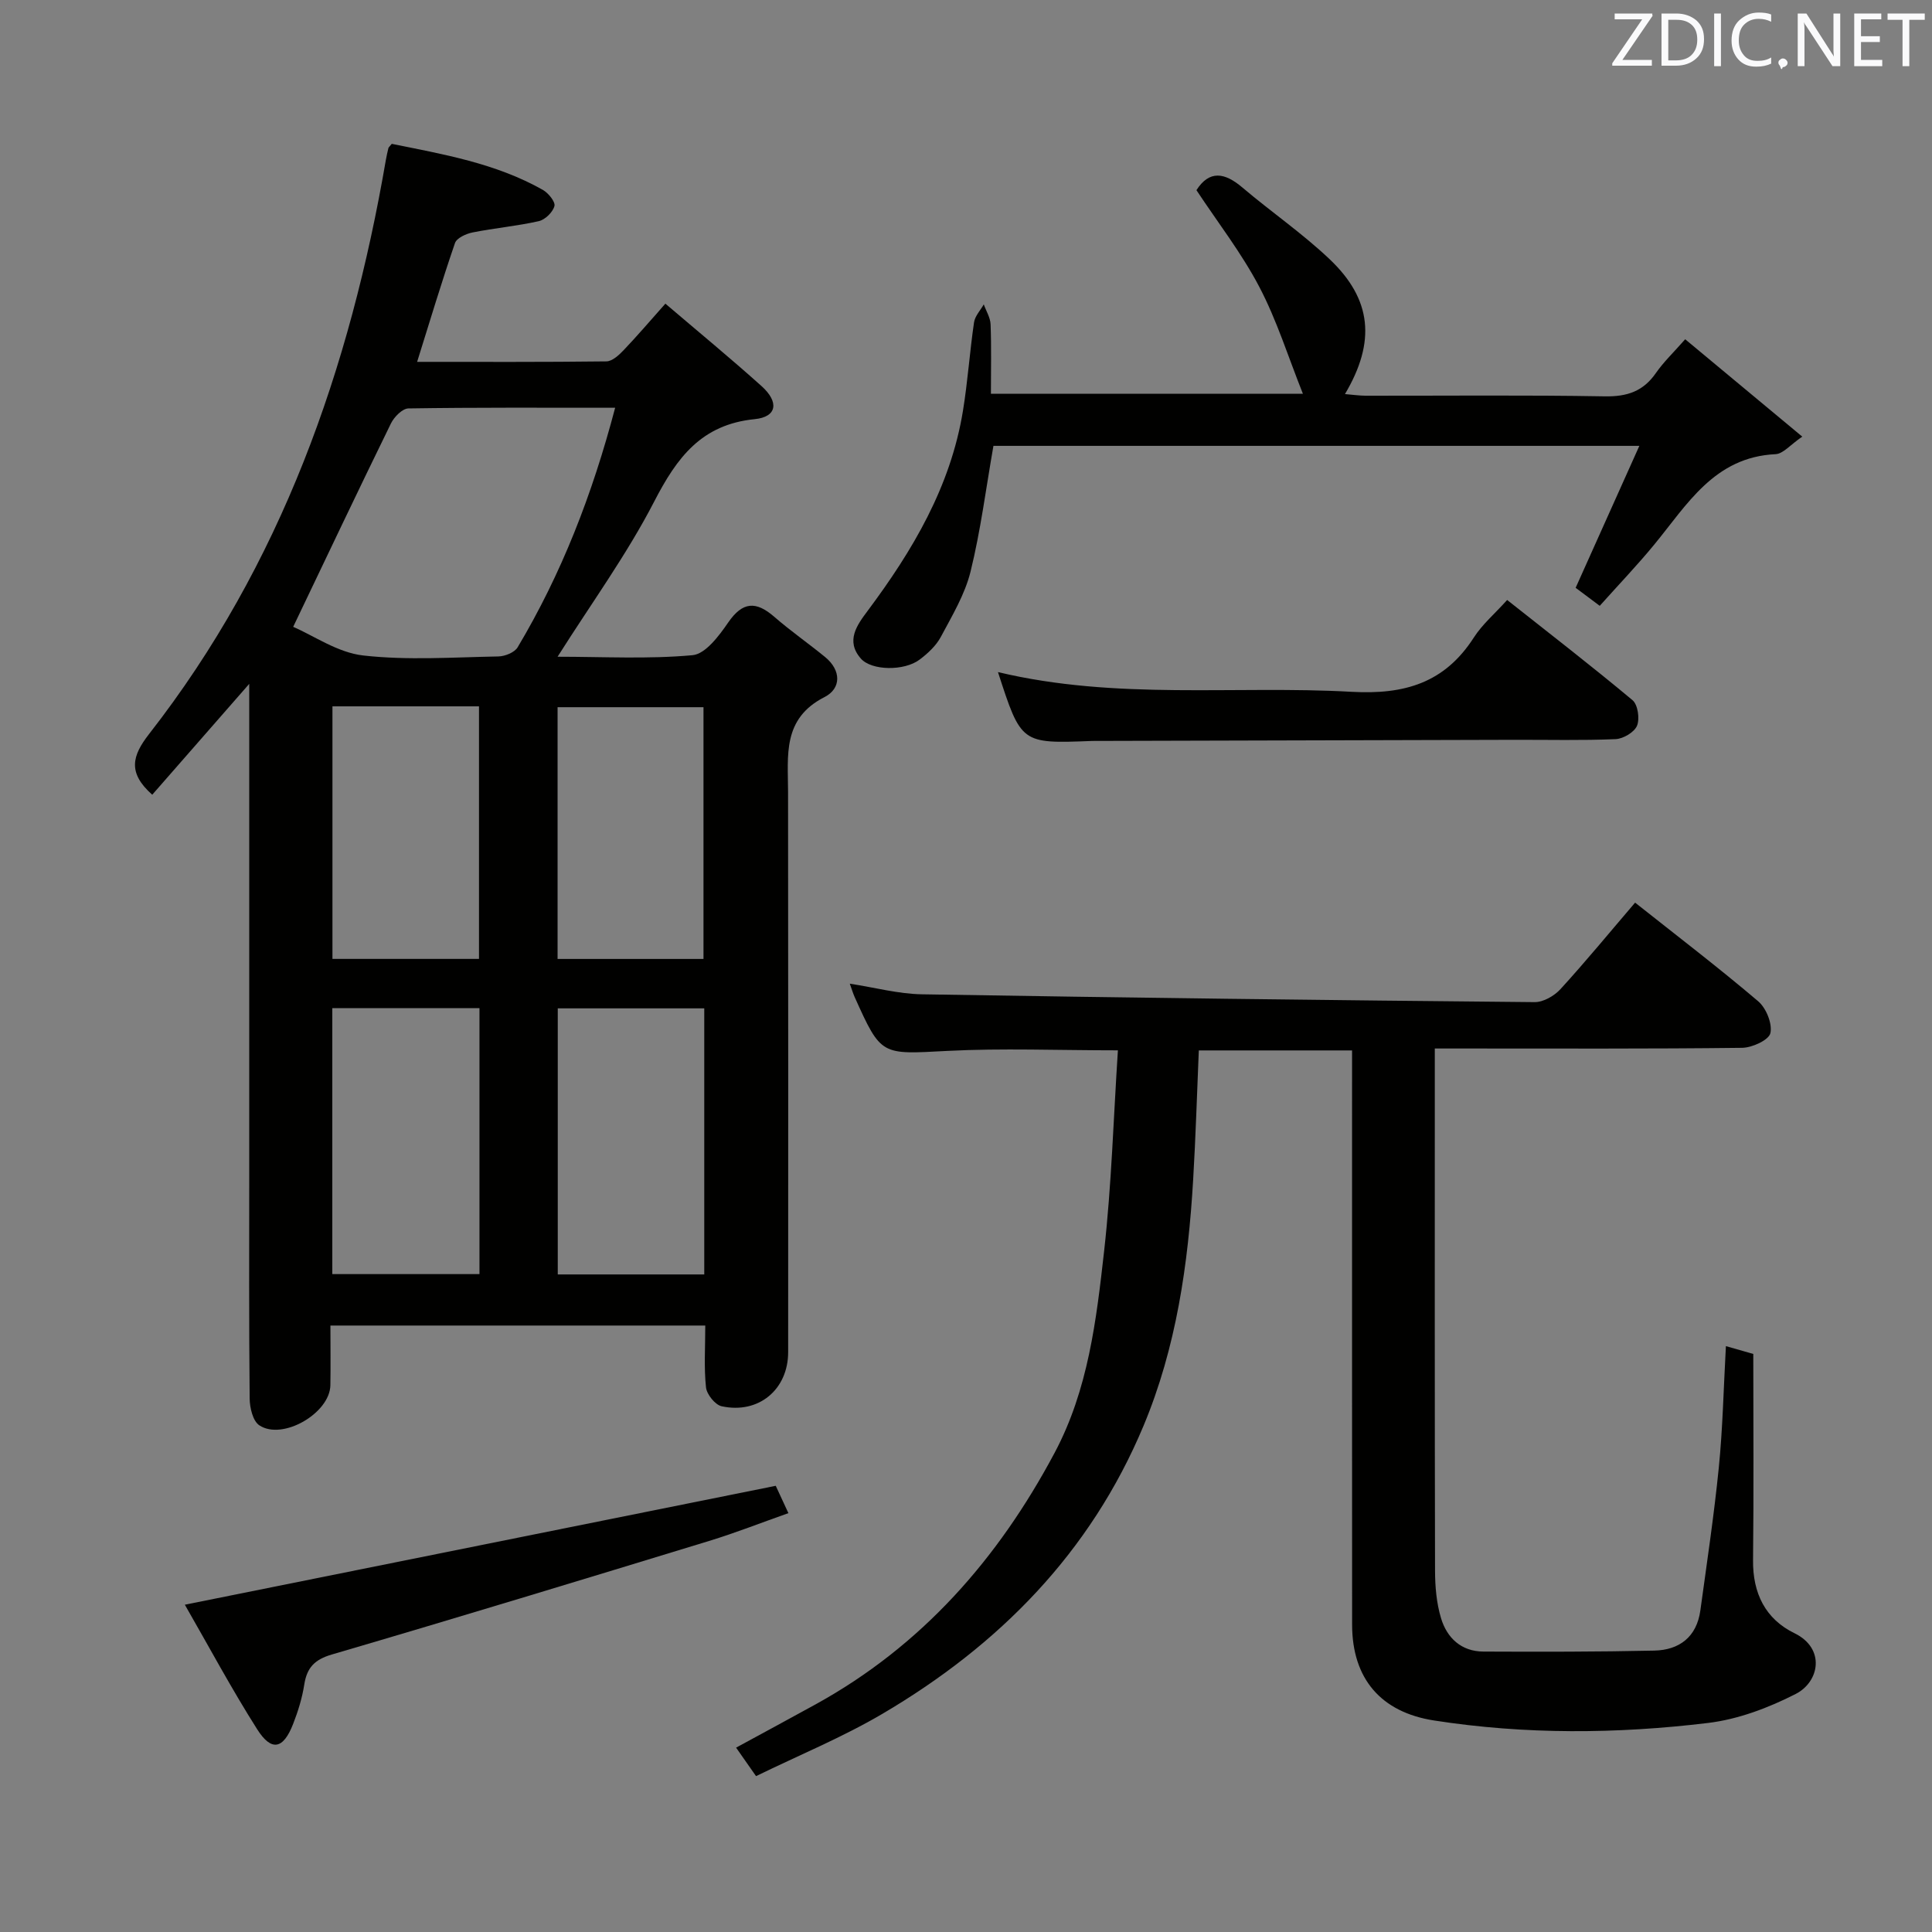 <svg enable-background="new 0 0 400 400" viewBox="0 0 400 400" xmlns="http://www.w3.org/2000/svg"><rect x="0" y="0" width="400" height="400" fill="#808080" stroke="none"/><path d="m68.41 274.44c0 4.13.06 8.25-.01 12.36-.1 5.79-9.92 11.5-14.72 8.29-1.33-.89-1.97-3.63-1.99-5.52-.16-15.49-.09-30.99-.09-46.48 0-31.66 0-63.31 0-94.97 0-1.79 0-3.58 0-6.53-7.21 8.25-13.65 15.61-20.08 22.95-5.14-4.57-4.17-8.06-.64-12.59 27.35-35.05 41.58-75.6 49.02-118.9.14-.81.33-1.61.52-2.4.04-.15.2-.26.69-.87 10.56 2.15 21.48 3.99 31.29 9.54 1.14.65 2.62 2.48 2.39 3.34-.34 1.28-1.93 2.83-3.25 3.13-4.52 1.02-9.17 1.43-13.72 2.34-1.34.27-3.26 1.15-3.62 2.19-2.74 7.97-5.17 16.06-7.84 24.6 13.29 0 26.24.06 39.19-.1 1.2-.02 2.58-1.28 3.54-2.29 2.85-2.99 5.54-6.14 8.67-9.66 6.8 5.8 13.47 11.29 19.9 17.06 3.69 3.31 3.22 6.39-1.4 6.85-11.06 1.1-16.12 7.97-20.81 17.05-5.67 10.99-13.04 21.11-20.01 32.14 9.49 0 18.77.52 27.94-.32 2.68-.24 5.49-4.01 7.38-6.76 2.99-4.35 5.75-4.48 9.53-1.2 3.38 2.94 7.08 5.51 10.55 8.35 3.36 2.76 3.35 6.51-.13 8.28-8.78 4.47-7.56 12.1-7.55 19.66.05 38.65.03 77.31.02 115.96 0 7.74-6.11 12.88-13.77 11.21-1.35-.29-3.08-2.46-3.24-3.9-.44-4.11-.15-8.29-.15-12.81-25.83 0-51.38 0-77.61 0zm58.95-190.02c-14.86 0-28.83-.08-42.8.14-1.25.02-2.96 1.76-3.62 3.11-6.71 13.7-13.24 27.48-20.24 42.11 4.29 1.85 9.23 5.34 14.5 5.93 9.21 1.04 18.63.37 27.96.2 1.38-.02 3.37-.82 4.01-1.89 9.06-15.2 15.43-31.52 20.19-49.6zm-58.56 124.3v55.07h30.47c0-18.4 0-36.58 0-55.07-10.23 0-20.12 0-30.47 0zm77.01 55.14c0-18.6 0-36.71 0-55.09-10.26 0-20.33 0-30.33 0v55.09zm-76.98-117.62v52.29h30.34c0-17.62 0-34.95 0-52.29-10.35 0-20.27 0-30.34 0zm76.82 52.3c0-17.61 0-34.94 0-52.12-10.37 0-20.39 0-30.21 0v52.12z" fill="#010100"/><path d="m357.33 278.7c2.08.59 3.77 1.07 5.67 1.62 0 14.38.11 28.53-.05 42.68-.08 6.86 2.55 12.2 8.58 15.14 6.47 3.16 5.16 10.07.26 12.57-5.63 2.88-11.93 5.26-18.16 6.01-18.87 2.28-37.84 2.42-56.71-.51-11.01-1.71-16.97-8.64-16.98-19.85-.02-37.5-.01-75-.01-112.49 0-1.99 0-3.98 0-6.39-10.6 0-20.97 0-31.73 0-.38 8.92-.64 17.86-1.17 26.77-1.03 17.48-3.47 34.7-10.3 51.01-10.98 26.21-29.89 45.36-54.02 59.56-8.26 4.86-17.22 8.54-26.18 12.91-1.58-2.26-2.77-3.96-4.13-5.9 5.75-3.13 11.12-6.02 16.46-8.96 22-12.12 37.79-30.12 49.48-52.07 6.97-13.09 8.65-27.5 10.26-41.81 1.53-13.66 1.93-27.44 2.85-41.53-12.51 0-23.96-.47-35.35.12-13.66.71-13.64 1.11-19.15-11.15-.33-.73-.56-1.51-1.01-2.77 5.22.8 10.06 2.12 14.93 2.2 42.28.71 84.57 1.23 126.85 1.62 1.81.02 4.08-1.29 5.36-2.69 5.26-5.76 10.22-11.8 15.45-17.91 8.64 6.85 17.24 13.42 25.48 20.42 1.65 1.4 2.97 4.64 2.53 6.6-.32 1.43-3.78 3.02-5.86 3.04-19.16.23-38.33.14-57.5.14-1.81 0-3.61 0-6.12 0v5.65c0 34.16-.03 68.33.05 102.49.01 3.28.3 6.69 1.24 9.81 1.23 4.1 4.21 6.89 8.77 6.91 11.79.05 23.58.06 35.36-.2 5.22-.11 8.8-2.83 9.56-8.31 1.35-9.85 2.83-19.69 3.82-29.58.81-8.1.98-16.26 1.47-25.15z" fill="#010100"/><path d="m331.21 125.43c-2.14-1.6-3.71-2.77-4.99-3.73 4.35-9.69 8.6-19.16 13.19-29.39-45.56 0-89.74 0-133.73 0-1.55 8.83-2.65 17.56-4.74 26.04-1.17 4.73-3.82 9.14-6.15 13.51-.98 1.83-2.69 3.42-4.39 4.7-3.19 2.41-9.96 2.31-12.17-.21-3.22-3.67-.77-6.97 1.39-9.86 9.35-12.52 17.19-25.74 19.75-41.44.99-6.06 1.4-12.21 2.29-18.29.19-1.32 1.32-2.5 2.02-3.74.49 1.38 1.36 2.74 1.41 4.14.18 4.64.07 9.29.07 14.36h64.59c-3.02-7.57-5.38-15.17-9.01-22.1-3.67-7.01-8.61-13.35-13.03-20.05 2.68-4.18 5.83-3.68 9.51-.55 5.95 5.05 12.45 9.51 18.09 14.87 8.74 8.3 9.56 17.09 3.15 27.9 1.59.13 2.95.33 4.32.34 16.49.02 32.99-.16 49.48.13 4.61.08 7.94-1.03 10.57-4.82 1.59-2.29 3.66-4.26 6.07-7 7.95 6.61 15.69 13.05 24.24 20.16-2.47 1.68-3.96 3.56-5.53 3.63-12.7.61-18.29 10.43-25.14 18.75-3.46 4.21-7.26 8.18-11.26 12.65z" fill="#010100"/><path d="m160.61 307.62c.57 1.24 1.45 3.14 2.62 5.66-5.62 1.98-10.96 4.09-16.43 5.76-25.99 7.94-51.99 15.86-78.07 23.5-3.63 1.06-5.19 2.74-5.74 6.26-.43 2.76-1.28 5.51-2.3 8.12-2.04 5.24-4.48 5.78-7.45 1.1-5.31-8.37-10-17.14-14.97-25.78 41.17-8.28 81.49-16.4 122.34-24.62z" fill="#010100"/><path d="m206.62 139.15c24.59 5.86 49.01 2.73 73.2 4.08 11 .62 19.29-1.85 25.33-11.25 1.75-2.73 4.34-4.92 6.89-7.76 8.89 7.04 17.57 13.73 25.96 20.75 1.1.92 1.52 3.84.93 5.28-.56 1.35-2.85 2.71-4.44 2.78-6.99.3-13.99.12-20.99.14-28.66.07-57.33.15-85.99.23-.5 0-1-.01-1.5.01-14.59.56-14.59.56-19.39-14.26z" fill="#010100"/><g fill="#fafafb"><path d="m342.2 3.2-6.3 9.2h6.1v1.2h-8.2v-.5l6.2-9.1h-5.7v-1.2h7.8v.4z"/><path d="m344 13.7v-10.9h3.1c1.6 0 3 .5 4.1 1.4 1.1 1 1.6 2.2 1.6 3.9s-.5 3-1.6 4-2.5 1.5-4.2 1.5h-3zm1.4-9.6v8.4h1.6c1.4 0 2.5-.4 3.2-1.1.8-.8 1.2-1.8 1.2-3.2s-.4-2.4-1.2-3.1-1.8-1-3.1-1z"/><path d="m356.3 2.8v10.9h-1.4v-10.9z"/><path d="m366.6 13.2c-.8.4-1.8.6-3 .6-1.6 0-2.8-.5-3.7-1.5s-1.4-2.3-1.4-3.9c0-1.7.5-3.2 1.6-4.2s2.4-1.6 4-1.6c1 0 1.9.1 2.6.4v1.5c-.8-.4-1.6-.6-2.6-.6-1.2 0-2.2.4-3 1.2s-1.1 1.9-1.1 3.3c0 1.3.4 2.3 1.1 3.1s1.6 1.1 2.8 1.1c1.1 0 2-.2 2.8-.7v1.3z"/><path d="m368.2 13c0-.3.1-.5.3-.6.2-.2.4-.3.6-.3.3 0 .5.1.7.3s.3.4.3.6-.1.5-.3.6c-.2.2-.4.3-.7.3-.3 1-.5-.1-.6-.3-.2-.2-.3-.4-.3-.6z"/><path d="m381.1 13.7h-1.7l-5.5-8.4c-.2-.2-.3-.5-.4-.7 0 .2.1.8.1 1.5v7.6h-1.4v-10.9h1.8l5.3 8.3c.3.4.4.6.4.8 0-.3-.1-.8-.1-1.6v-7.5h1.4v10.9z"/><path d="m389.7 13.7h-5.8v-10.9h5.6v1.2h-4.2v3.5h3.9v1.2h-3.9v3.7h4.4z"/><path d="m398.4 4.1h-3.1v9.6h-1.4v-9.6h-3.1v-1.3h7.7v1.3z"/></g></svg>